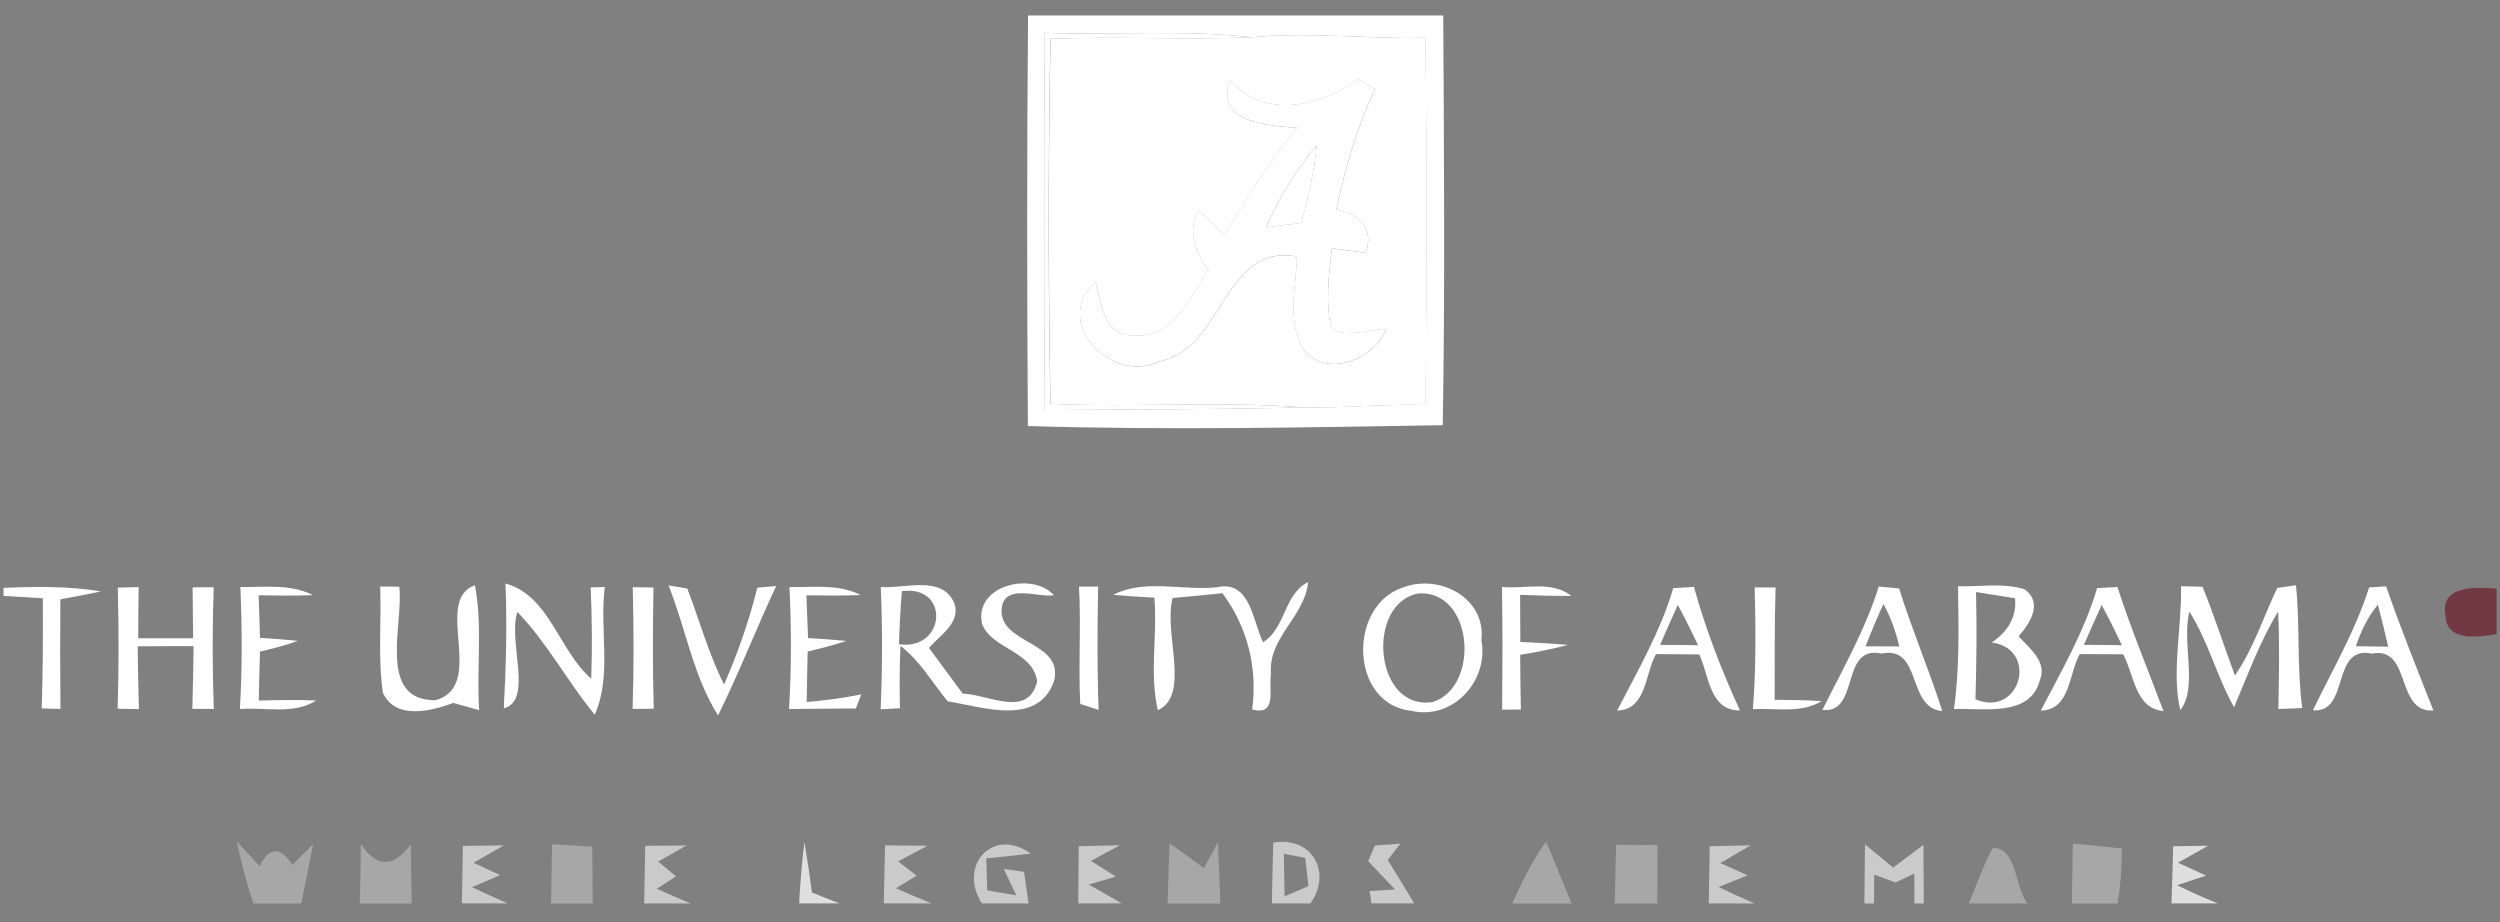 <svg width="122" height="45" viewBox="0 0 122 45" fill="none" xmlns="http://www.w3.org/2000/svg">
<rect x="0" y="0" width="122" height="45" fill="#808080" stroke="none"/>
<g clip-path="url(#clip0_0_446)">
<path d="M50.169 0.756H70.43C70.467 7.421 70.519 14.085 70.406 20.75C63.67 20.858 56.909 20.999 50.161 20.79C50.116 14.114 50.112 7.433 50.169 0.756ZM50.964 1.599C50.996 7.734 50.992 13.873 50.964 20.012C55.173 19.976 59.379 19.988 63.593 19.879C65.584 19.923 67.567 19.703 69.562 19.763C69.623 13.789 69.639 7.814 69.554 1.844C66.724 1.912 63.901 1.543 61.074 1.82C57.724 1.427 54.33 1.735 50.964 1.599Z" fill="white"/>
<path d="M50.96 1.6C54.327 1.737 57.721 1.428 61.071 1.821C57.802 1.946 54.529 1.773 51.261 1.889C51.143 7.828 51.151 13.77 51.257 19.704C55.365 19.897 59.485 19.56 63.589 19.881C59.376 19.989 55.17 19.977 50.96 20.013C50.989 13.874 50.993 7.735 50.96 1.6Z" fill="white"/>
<path d="M61.08 1.821C63.907 1.544 66.73 1.913 69.56 1.845C69.646 7.816 69.629 13.79 69.569 19.764C67.573 19.704 65.59 19.925 63.599 19.881C59.495 19.56 55.374 19.897 51.266 19.704C51.16 13.77 51.152 7.828 51.27 1.889C54.539 1.773 57.812 1.946 61.08 1.821ZM60.034 3.908C59.259 5.986 61.871 6.134 63.295 6.239C61.952 7.884 60.825 9.681 59.746 11.503C59.328 11.086 58.91 10.668 58.493 10.255C57.929 11.286 58.314 12.306 58.98 13.176C58.087 14.484 57.272 16.538 55.342 16.366C53.886 16.454 53.724 14.773 53.468 13.75C51.29 15.66 54.202 18.773 56.546 17.65C59.778 17.008 59.665 11.872 63.295 12.518C63.254 13.999 62.792 15.668 63.599 17.028C64.686 18.5 67.05 17.554 67.638 16.069C66.77 16.045 65.724 16.558 64.969 16.001C64.669 14.721 64.852 13.401 65.002 12.117C65.545 12.193 66.089 12.269 66.636 12.346C67.099 11.206 66.292 10.432 65.213 10.235C65.655 8.213 66.21 6.211 67.115 4.341C66.9 4.221 66.47 3.984 66.255 3.863C64.515 5.228 61.595 5.826 60.034 3.908Z" fill="white"/>
<path d="M5.749 28.676C6.004 28.668 6.511 28.656 6.766 28.648C6.754 29.483 6.746 30.313 6.746 31.148C7.638 31.144 8.531 31.144 9.423 31.148C9.419 30.317 9.411 29.491 9.399 28.664C9.658 28.66 10.173 28.656 10.429 28.656C10.36 30.634 10.364 32.617 10.433 34.599C10.169 34.599 9.646 34.595 9.386 34.59C9.415 33.571 9.435 32.552 9.447 31.533C8.535 31.529 7.626 31.533 6.718 31.541C6.73 32.56 6.75 33.583 6.779 34.603C6.519 34.599 6 34.59 5.74 34.587C5.801 32.617 5.797 30.646 5.749 28.676Z" fill="white"/>
<path d="M30.877 28.655C31.128 28.659 31.635 28.667 31.89 28.671C31.854 30.641 31.846 32.615 31.903 34.585C31.643 34.589 31.128 34.593 30.872 34.597C30.933 32.615 30.929 30.637 30.877 28.655Z" fill="white"/>
<path d="M85.626 28.665C85.882 28.665 86.393 28.665 86.648 28.669C86.595 30.494 86.608 32.32 86.603 34.15C87.366 34.154 88.132 34.166 88.895 34.214C87.885 34.832 86.656 34.543 85.541 34.607C85.695 32.629 85.683 30.643 85.626 28.665Z" fill="white"/>
<path d="M60.031 3.903C61.592 5.821 64.512 5.223 66.252 3.859C66.467 3.979 66.897 4.216 67.112 4.336C66.207 6.206 65.651 8.208 65.209 10.23C66.288 10.427 67.095 11.201 66.633 12.341C66.085 12.265 65.542 12.188 64.999 12.112C64.849 13.396 64.666 14.716 64.966 15.996C65.72 16.554 66.767 16.04 67.635 16.064C67.047 17.549 64.682 18.496 63.595 17.023C62.788 15.663 63.251 13.994 63.291 12.514C59.661 11.867 59.775 17.003 56.543 17.645C54.199 18.769 51.287 15.655 53.465 13.745C53.72 14.768 53.882 16.45 55.338 16.361C57.269 16.534 58.084 14.48 58.976 13.171C58.311 12.301 57.926 11.282 58.489 10.251C58.907 10.664 59.325 11.081 59.742 11.498C60.821 9.677 61.949 7.879 63.291 6.234C61.868 6.13 59.256 5.981 60.031 3.903ZM61.778 11.097C62.35 11.025 62.926 10.949 63.498 10.877C63.847 9.637 64.143 8.377 64.252 7.093C63.238 8.305 62.415 9.657 61.778 11.097Z" fill="white"/>
<path d="M61.781 11.099C62.418 9.658 63.241 8.306 64.255 7.094C64.145 8.378 63.849 9.638 63.501 10.878C62.929 10.95 62.353 11.026 61.781 11.099Z" fill="white"/>
<path d="M11.729 28.645C12.917 28.665 14.174 28.48 15.269 29.042C14.389 29.078 13.505 29.066 12.621 29.05C12.645 29.744 12.665 30.434 12.69 31.128C13.306 31.164 13.918 31.212 14.527 31.273C13.931 31.497 13.306 31.65 12.686 31.798C12.661 32.597 12.645 33.391 12.629 34.186C13.562 34.166 14.494 34.142 15.427 34.186C14.32 34.888 12.941 34.503 11.708 34.599C11.822 32.613 11.818 30.627 11.729 28.645Z" fill="white"/>
<path d="M18.552 28.622C18.783 28.626 19.254 28.63 19.485 28.63C19.708 30.431 18.373 34.199 21.257 34.171C23.771 33.457 21.103 29.288 23.175 28.561C23.561 30.568 23.248 32.626 23.382 34.656C23.066 34.568 22.437 34.392 22.125 34.303C21.034 34.704 19.306 35.146 18.686 33.81C18.434 32.096 18.621 30.351 18.552 28.622Z" fill="white"/>
<path d="M24.666 28.473C26.831 29.074 27.261 31.747 28.851 33.119C28.904 31.634 28.887 30.15 28.827 28.665C29.001 28.661 29.346 28.649 29.516 28.645C29.24 30.711 29.881 32.926 29.025 34.88C27.691 33.263 26.714 31.381 25.25 29.865C24.767 31.273 26.045 34.186 24.585 34.567C24.694 32.537 24.751 30.507 24.666 28.473Z" fill="white"/>
<path d="M32.627 28.571C32.855 28.608 33.313 28.684 33.54 28.72C34.136 30.281 34.582 31.906 35.333 33.406C36.002 31.878 36.557 30.301 36.955 28.68C37.186 28.66 37.648 28.616 37.879 28.596C36.898 30.686 36.067 32.84 35.041 34.911C33.824 32.985 33.467 30.67 32.627 28.571Z" fill="white"/>
<path d="M38.525 28.65C39.689 28.666 40.926 28.486 42 29.039C41.12 29.075 40.236 29.063 39.352 29.051C39.38 29.75 39.405 30.444 39.433 31.138C40.058 31.17 40.678 31.218 41.299 31.278C40.682 31.483 40.05 31.643 39.413 31.796C39.393 32.614 39.38 33.437 39.368 34.259C40.261 34.183 41.149 34.063 42.029 33.886C41.964 34.059 41.834 34.404 41.769 34.572C40.682 34.58 39.591 34.588 38.504 34.6C38.626 32.618 38.622 30.632 38.525 28.65Z" fill="white"/>
<path d="M42.983 28.647C44.167 28.735 46.02 28.033 46.588 29.482C46.86 30.429 45.858 30.998 45.335 31.62C45.883 32.363 46.43 33.109 46.982 33.851C48.223 33.879 50.169 35.075 50.615 33.253C50.413 31.765 48.393 31.677 47.927 30.453C47.501 28.567 50.384 27.869 51.431 29.048C50.607 29.165 49.03 28.463 48.884 29.678C48.689 31.452 51.978 31.271 51.426 33.269C50.623 35.456 47.939 34.497 46.248 34.224C45.493 33.309 44.901 32.254 43.944 31.516C43.895 32.531 43.895 33.546 43.916 34.561C43.68 34.577 43.21 34.602 42.975 34.614C43.064 32.627 43.064 30.637 42.983 28.647ZM44.013 28.848C43.94 29.71 43.895 30.573 43.871 31.44C46.15 31.765 46.381 28.531 44.013 28.848Z" fill="white"/>
<path d="M52.655 28.628C52.891 28.628 53.353 28.624 53.588 28.624C53.551 30.631 53.539 32.637 53.612 34.643C53.389 34.571 52.939 34.426 52.716 34.354C52.619 32.448 52.761 30.534 52.655 28.628Z" fill="white"/>
<path d="M54.326 29.028C55.855 28.234 57.716 28.836 59.379 28.659C61.033 28.29 61.119 30.304 61.638 31.34C62.757 30.645 62.644 29 63.836 28.406C63.682 30.08 61.877 31.119 62.023 32.864C61.893 33.594 62.356 34.955 61.106 34.622C61.378 32.591 60.879 30.597 59.655 28.948C58.843 29.036 58.036 29.109 57.225 29.181C56.763 30.866 58.122 33.911 56.503 34.658C56.082 32.892 56.491 30.982 56.333 29.165C55.664 29.133 54.995 29.088 54.326 29.028Z" fill="white"/>
<path d="M68.451 28.674C70.239 27.979 72.531 29.179 72.291 31.241C72.665 33.207 70.921 35.157 68.873 34.688C65.863 34.367 65.766 29.564 68.451 28.674ZM69.229 28.958C66.622 29.428 67.056 34.732 69.931 34.255C72.243 33.504 71.898 28.794 69.229 28.958Z" fill="white"/>
<path d="M73.297 28.646C74.412 28.751 75.726 28.321 76.679 29.08C75.848 29.088 75.012 29.06 74.181 29.027C74.185 29.794 74.189 30.56 74.193 31.327C74.968 31.363 75.742 31.403 76.517 31.471C75.751 31.676 74.968 31.824 74.185 31.956C74.189 32.847 74.201 33.738 74.218 34.625C73.99 34.629 73.532 34.629 73.305 34.633C73.321 32.639 73.329 30.64 73.297 28.646Z" fill="white"/>
<path d="M81.654 28.702C81.99 28.682 82.327 28.657 82.663 28.637C83.235 30.708 84.01 32.714 84.91 34.668C83.41 34.692 83.406 32.943 82.923 31.936C82.221 31.928 81.516 31.924 80.814 31.92C80.259 32.895 80.364 34.632 78.916 34.676C79.918 32.73 81.033 30.816 81.654 28.702ZM81.877 29.524C81.581 30.17 81.293 30.82 81.013 31.47C81.629 31.47 82.246 31.478 82.866 31.486C82.55 30.824 82.23 30.166 81.877 29.524Z" fill="white"/>
<path d="M91.683 28.624C92.016 28.652 92.344 28.684 92.677 28.717C93.305 30.735 94.141 32.685 94.782 34.699C93.034 34.555 93.812 31.485 91.817 31.894C89.781 31.453 90.779 34.859 88.934 34.643C89.915 32.665 91.026 30.739 91.683 28.624ZM91.91 29.479C91.598 30.157 91.31 30.847 91.038 31.541C91.586 31.545 92.133 31.545 92.685 31.545C92.515 30.827 92.275 30.125 91.91 29.479Z" fill="white"/>
<path d="M95.551 28.611C96.629 28.639 97.757 28.43 98.803 28.759C99.712 29.426 99.067 30.413 98.507 31.051C99.043 31.644 99.931 32.306 99.537 33.221C99.051 35.015 96.759 34.541 95.352 34.602C95.632 32.615 95.579 30.609 95.551 28.611ZM96.431 28.892C96.471 30.637 96.455 32.379 96.402 34.124C98.592 35.055 99.513 31.672 97.201 31.352C97.948 30.85 98.43 30.124 98.333 29.193C97.696 29.093 97.063 28.992 96.431 28.892Z" fill="white"/>
<path d="M102.341 28.696C102.669 28.676 102.998 28.66 103.33 28.644C103.991 30.694 104.823 32.681 105.577 34.699C104.178 34.574 104.146 32.901 103.61 31.93C102.905 31.926 102.199 31.922 101.493 31.918C100.942 32.897 101.043 34.635 99.591 34.679C100.605 32.729 101.716 30.811 102.341 28.696ZM102.56 29.523C102.264 30.169 101.976 30.819 101.696 31.469C102.312 31.469 102.929 31.477 103.549 31.485C103.229 30.823 102.913 30.165 102.56 29.523Z" fill="white"/>
<path d="M106.435 28.606C106.695 28.614 107.222 28.626 107.486 28.634C108.057 30.058 108.532 31.523 109.063 32.963C109.976 31.651 110.446 30.118 111.132 28.69C111.359 28.658 111.813 28.594 112.044 28.561C112.243 30.552 112.085 32.562 112.348 34.552C112.056 34.564 111.472 34.588 111.184 34.6C111.217 33.015 111.249 31.43 111.172 29.846C110.276 31.318 109.692 32.939 109.023 34.512C108.175 33.011 107.769 31.306 106.841 29.846C106.46 31.366 107.271 33.541 106.399 34.656C105.961 32.875 106.476 30.584 106.435 28.606Z" fill="white"/>
<path d="M115.612 28.667C115.819 28.655 116.232 28.627 116.443 28.614C117.149 30.657 117.956 32.663 118.751 34.673C116.877 34.801 117.7 31.519 115.75 31.896C113.73 31.471 114.695 34.822 112.87 34.661C113.827 32.683 114.947 30.773 115.612 28.667ZM114.967 31.535C115.49 31.544 116.017 31.552 116.545 31.559C116.386 30.873 116.22 30.187 116.042 29.509C115.539 30.103 115.214 30.809 114.967 31.535Z" fill="white"/>
<path d="M0.172 28.689C1.758 28.621 3.356 28.597 4.929 28.862C4.268 28.998 3.607 29.127 2.946 29.247C2.93 31.029 2.934 32.81 2.95 34.595C2.719 34.587 2.261 34.575 2.034 34.571C2.099 32.778 2.095 30.984 2.091 29.195C1.45 29.155 0.813 29.119 0.172 29.082V28.689Z" fill="white"/>
<path opacity="0.66" d="M119.343 30.035C119.043 28.55 120.864 28.635 121.833 28.731V30.946C120.949 31.086 119.379 31.343 119.343 30.035Z" fill="#6C1424"/>
<path opacity="0.31" d="M11.551 41.066C11.933 41.468 12.31 41.873 12.683 42.282C13.117 41.295 13.705 41.315 14.269 42.21C14.605 41.869 14.938 41.532 15.278 41.195C15.092 42.162 14.897 43.125 14.703 44.092H12.367C12.026 43.101 11.778 42.086 11.551 41.066Z" fill="white"/>
<path opacity="0.31" d="M17.609 41.182C18.363 42.366 19.244 42.338 20.043 41.202C20.055 42.165 20.071 43.128 20.091 44.091H17.561C17.581 43.12 17.601 42.149 17.609 41.182Z" fill="white"/>
<path opacity="0.31" d="M26.94 41.199C27.593 41.235 28.245 41.275 28.902 41.315C28.911 42.242 28.915 43.165 28.927 44.092H26.891C26.907 43.129 26.923 42.162 26.94 41.199Z" fill="white"/>
<path opacity="0.31" d="M57.073 41.148C57.633 41.55 58.192 41.955 58.752 42.36C58.979 41.939 59.206 41.518 59.437 41.096C59.482 42.095 59.518 43.094 59.551 44.093H56.975C57.004 43.111 57.036 42.132 57.073 41.148Z" fill="white"/>
<path opacity="0.31" d="M73.794 44.093C74.269 43.041 74.784 42.006 75.449 41.063C75.879 42.066 76.264 43.09 76.702 44.093H73.794Z" fill="white"/>
<path opacity="0.31" d="M78.864 41.225C79.537 41.233 80.211 41.237 80.884 41.245C80.88 42.196 80.88 43.143 80.876 44.09H78.799C78.82 43.135 78.84 42.18 78.864 41.225Z" fill="white"/>
<path opacity="0.31" d="M97.25 41.374C98.418 41.362 98.324 43.288 98.933 44.09H96.074C96.467 43.187 96.771 42.24 97.25 41.374Z" fill="white"/>
<path opacity="0.31" d="M101.154 41.162C101.949 41.239 102.748 41.323 103.551 41.407C103.539 42.306 103.494 43.205 103.332 44.091H101.105C101.117 43.112 101.134 42.137 101.154 41.162Z" fill="white"/>
<path opacity="0.58" d="M22.588 41.281C23.257 41.273 23.926 41.261 24.591 41.253C24.097 41.537 23.602 41.818 23.111 42.103C23.541 42.304 23.971 42.504 24.401 42.705C23.947 42.902 23.488 43.098 23.034 43.295C23.61 43.564 24.19 43.833 24.774 44.085H22.539C22.556 43.15 22.572 42.215 22.588 41.281Z" fill="white"/>
<path opacity="0.58" d="M31.487 41.275C32.156 41.267 32.829 41.263 33.498 41.259C33.04 41.52 32.582 41.781 32.123 42.042C32.411 42.282 32.699 42.523 32.987 42.768C32.752 42.916 32.282 43.217 32.05 43.37C32.598 43.614 33.145 43.859 33.701 44.088H31.434C31.45 43.149 31.466 42.214 31.487 41.275Z" fill="white"/>
<path opacity="0.58" d="M43.189 41.253C43.879 41.257 44.568 41.265 45.254 41.273C44.779 41.525 44.305 41.782 43.83 42.035C44.13 42.268 44.43 42.5 44.73 42.733C44.479 42.89 43.976 43.194 43.725 43.347C44.297 43.6 44.868 43.849 45.448 44.085H43.129C43.149 43.138 43.169 42.196 43.189 41.253Z" fill="white"/>
<path opacity="0.58" d="M47.92 44.089C46.736 42.264 48.423 40.318 50.309 41.658C49.583 41.742 48.857 41.818 48.131 41.886C48.147 42.408 48.16 42.929 48.176 43.451C48.65 43.531 49.121 43.612 49.595 43.692C49.392 43.263 49.185 42.837 48.983 42.408C49.23 42.444 49.725 42.512 49.972 42.544C50.045 43.062 50.122 43.575 50.195 44.089H47.92Z" fill="white"/>
<path opacity="0.58" d="M52.642 41.298C53.315 41.278 53.984 41.262 54.657 41.246C54.183 41.503 53.708 41.756 53.238 42.012C53.643 42.269 54.049 42.522 54.455 42.779C54.126 42.875 53.461 43.072 53.132 43.168C53.672 43.465 54.203 43.778 54.738 44.087H52.617C52.626 43.156 52.634 42.229 52.642 41.298Z" fill="white"/>
<path opacity="0.58" d="M62.136 41.119C64.042 40.794 65.019 42.596 63.948 44.089H62.067C62.083 43.097 62.107 42.11 62.136 41.119ZM62.651 41.665C62.659 42.355 62.671 43.045 62.687 43.739C63.076 43.575 63.466 43.406 63.855 43.242C63.802 42.781 63.746 42.319 63.693 41.862C63.433 41.809 62.91 41.713 62.651 41.665Z" fill="white"/>
<path opacity="0.58" d="M67.093 41.262C67.405 41.238 68.025 41.194 68.338 41.17C68.131 41.435 67.928 41.704 67.721 41.969C68.163 42.671 68.589 43.377 69.011 44.087H66.926C66.906 43.935 66.862 43.634 66.837 43.481C67.251 43.457 67.66 43.433 68.074 43.405C67.64 42.944 67.202 42.486 66.768 42.025C66.849 41.832 67.011 41.451 67.093 41.262Z" fill="white"/>
<path opacity="0.58" d="M83.433 41.297C84.098 41.281 84.759 41.265 85.429 41.253C84.934 41.541 84.443 41.83 83.952 42.119C84.394 42.32 84.837 42.517 85.283 42.717C84.808 42.906 84.334 43.094 83.863 43.287C84.443 43.56 85.023 43.833 85.615 44.089H83.389C83.401 43.158 83.417 42.228 83.433 41.297Z" fill="white"/>
<path opacity="0.58" d="M91.01 41.203C91.469 41.58 91.927 41.957 92.385 42.339C92.876 41.965 93.367 41.596 93.862 41.227C93.87 42.178 93.878 43.133 93.882 44.088H93.424C93.424 43.602 93.419 43.117 93.419 42.632C93.111 42.776 92.807 42.92 92.503 43.065C92.154 42.94 91.809 42.816 91.461 42.688C91.461 43.153 91.457 43.623 91.453 44.088H90.982C90.99 43.125 90.998 42.166 91.01 41.203Z" fill="white"/>
<path opacity="0.75" d="M38.998 44.087C39.055 43.088 39.124 42.093 39.257 41.102C39.395 41.916 39.517 42.734 39.622 43.553C40.069 43.734 40.519 43.914 40.973 44.087H38.998Z" fill="white"/>
<path opacity="0.75" d="M106.053 41.298C106.621 41.286 107.189 41.278 107.761 41.27C107.266 41.547 106.775 41.82 106.285 42.1C106.739 42.309 107.197 42.522 107.655 42.73C107.303 42.847 106.593 43.08 106.24 43.196C106.893 43.517 107.554 43.822 108.235 44.087H105.968C105.997 43.156 106.025 42.225 106.053 41.298Z" fill="white"/>
</g>
<defs>
<clipPath id="clip0_0_446">
<rect width="121.667" height="43.333" fill="white" transform="translate(0.167 0.756)"/>
</clipPath>
</defs>
</svg>
